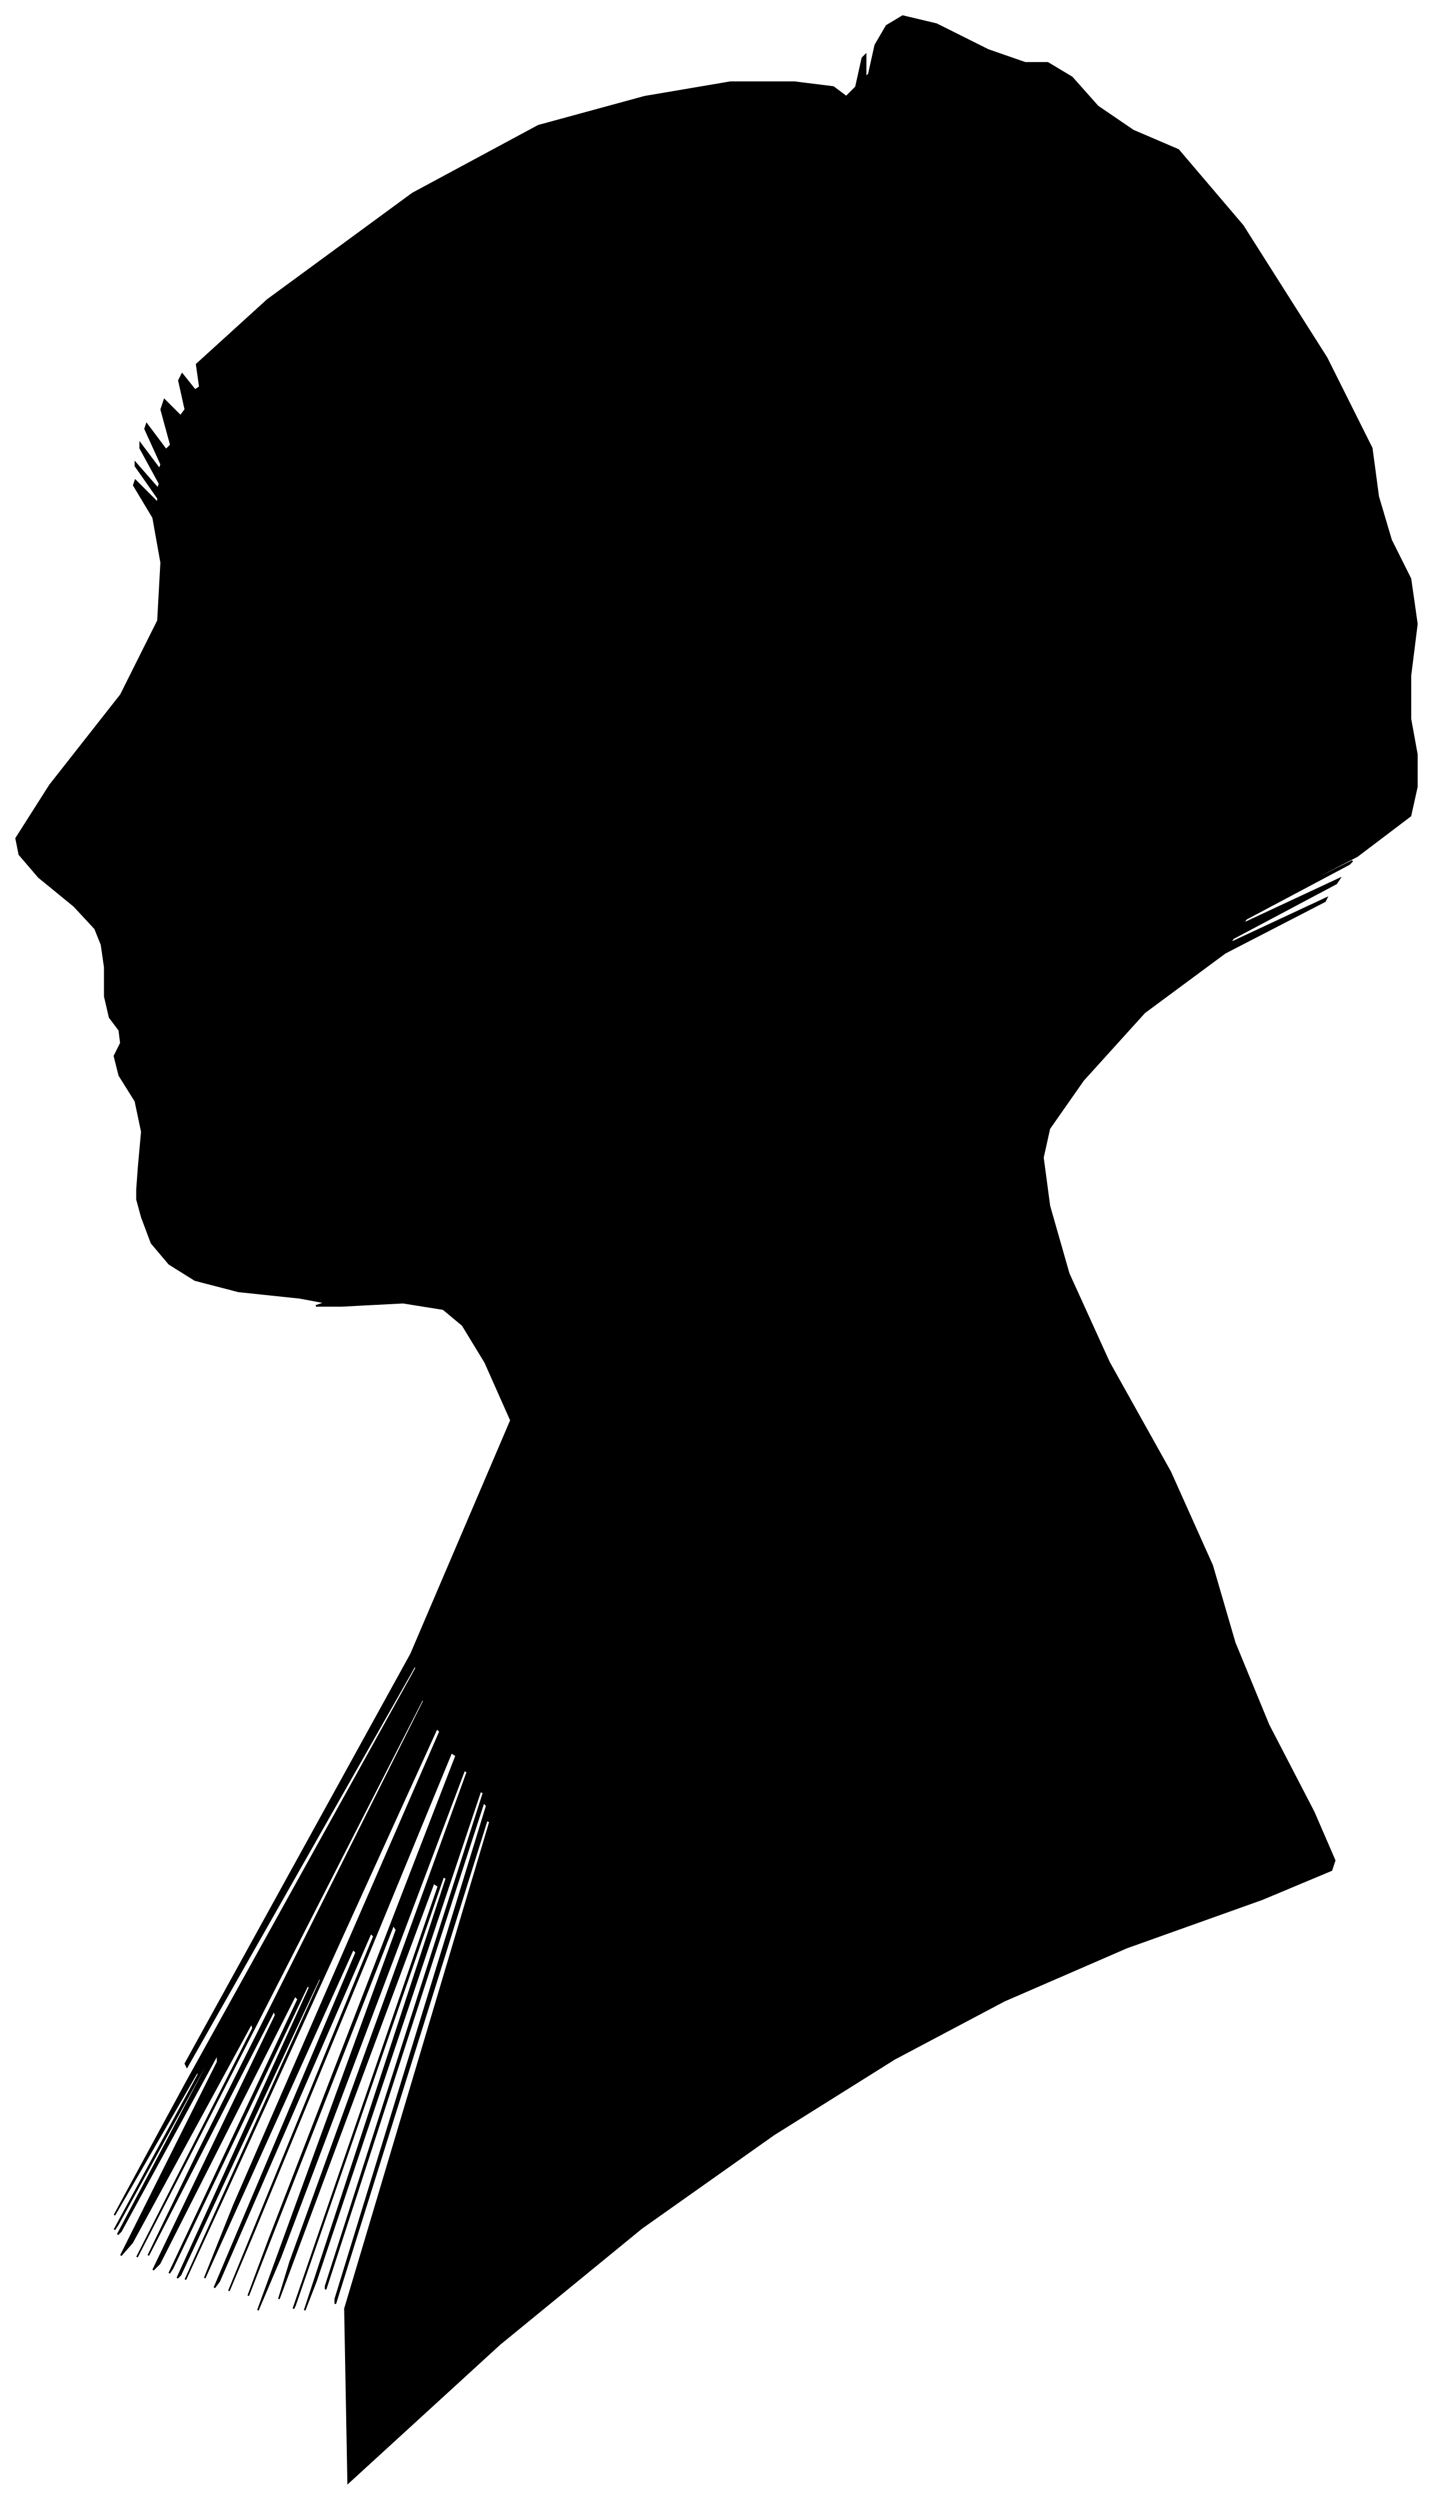 <?xml version="1.0" encoding="UTF-8"?>
<svg xmlns="http://www.w3.org/2000/svg" viewBox="465.00 239.00 889.00 1550.00">
  <path d="M 551.00 963.00 L 553.00 941.00 L 549.00 922.00 L 539.00 906.00 L 536.00 894.00 L 540.00 886.00 L 539.00 878.00 L 533.00 870.00 L 530.00 857.00 L 530.00 839.00 L 528.00 825.00 L 524.00 815.00 L 511.00 801.00 L 489.00 783.00 L 477.00 769.00 L 475.00 759.00 L 496.00 726.00 L 540.00 670.00 L 563.00 624.00 L 565.00 588.00 L 560.00 560.00 L 548.00 540.00 L 549.00 537.00 L 563.00 551.00 L 563.00 548.00 L 549.00 528.00 L 549.00 526.00 L 563.00 542.00 L 564.00 539.00 L 552.00 517.00 L 552.00 514.00 L 564.00 530.00 L 565.00 527.00 L 555.00 505.00 L 556.00 502.00 L 568.00 518.00 L 571.00 515.00 L 565.00 493.00 L 567.00 487.00 L 577.00 497.00 L 580.00 493.00 L 576.00 475.00 L 578.00 471.00 L 586.00 481.00 L 589.00 479.00 L 587.00 465.00 L 631.00 425.00 L 721.00 359.00 L 799.00 317.00 L 865.00 299.00 L 918.00 290.00 L 958.00 290.00 L 982.00 293.00 L 990.00 299.00 L 996.00 293.00 L 1000.00 275.00 L 1002.00 273.00 L 1002.00 287.00 L 1004.00 285.00 L 1008.00 267.00 L 1015.00 255.00 L 1025.00 249.00 L 1046.00 254.00 L 1078.00 270.00 L 1101.00 278.00 L 1115.00 278.00 L 1130.00 287.00 L 1146.00 305.00 L 1168.00 320.00 L 1196.00 332.00 L 1236.00 379.00 L 1288.00 461.00 L 1316.00 517.00 L 1320.00 547.00 L 1328.00 574.00 L 1340.00 598.00 L 1344.00 626.00 L 1340.00 658.00 L 1340.00 685.00 L 1344.00 707.00 L 1344.00 727.00 L 1340.00 745.00 L 1307.00 770.00 L 1245.00 802.00 L 1244.00 803.00 L 1304.00 773.00 L 1302.00 775.00 L 1238.00 809.00 L 1236.00 812.00 L 1296.00 784.00 L 1294.00 787.00 L 1230.00 821.00 L 1228.00 824.00 L 1288.00 796.00 L 1287.00 798.00 L 1225.00 830.00 L 1175.00 867.00 L 1137.00 909.00 L 1116.00 939.00 L 1112.00 957.00 L 1116.00 987.00 L 1128.00 1029.00 L 1153.00 1084.00 L 1191.00 1152.00 L 1217.00 1210.00 L 1231.00 1258.00 L 1252.00 1309.00 L 1280.00 1363.00 L 1293.00 1393.00 L 1291.00 1399.00 L 1248.00 1417.00 L 1164.00 1447.00 L 1088.00 1480.00 L 1020.00 1516.00 L 945.00 1563.00 L 863.00 1621.00 L 775.00 1693.00 L 681.00 1779.00 L 679.00 1671.00 L 769.00 1369.00 L 767.00 1368.00 L 673.00 1668.00 L 673.00 1665.00 L 767.00 1359.00 L 765.00 1357.00 L 667.00 1659.00 L 667.00 1657.00 L 765.00 1351.00 L 763.00 1350.00 L 661.00 1654.00 L 654.00 1672.00 L 742.00 1404.00 L 740.00 1403.00 L 648.00 1669.00 L 647.00 1671.00 L 737.00 1409.00 L 734.00 1407.00 L 638.00 1665.00 L 645.00 1642.00 L 755.00 1338.00 L 753.00 1337.00 L 639.00 1639.00 L 625.00 1672.00 L 711.00 1436.00 L 709.00 1433.00 L 619.00 1663.00 L 632.00 1628.00 L 748.00 1328.00 L 745.00 1326.00 L 623.00 1622.00 L 607.00 1660.00 L 697.00 1440.00 L 695.00 1438.00 L 601.00 1654.00 L 598.00 1658.00 L 686.00 1450.00 L 684.00 1448.00 L 592.00 1652.00 L 610.00 1607.00 L 738.00 1313.00 L 736.00 1311.00 L 604.00 1601.00 L 580.00 1653.00 L 664.00 1467.00 L 663.00 1466.00 L 577.00 1650.00 L 575.00 1652.00 L 657.00 1472.00 L 656.00 1470.00 L 572.00 1646.00 L 570.00 1649.00 L 650.00 1479.00 L 648.00 1477.00 L 564.00 1643.00 L 560.00 1647.00 L 636.00 1489.00 L 635.00 1486.00 L 557.00 1638.00 L 588.00 1574.00 L 728.00 1294.00 L 727.00 1293.00 L 585.00 1571.00 L 550.00 1639.00 L 622.00 1497.00 L 621.00 1494.00 L 547.00 1630.00 L 540.00 1638.00 L 600.00 1518.00 L 600.00 1513.00 L 540.00 1623.00 L 538.00 1625.00 L 594.00 1519.00 L 594.00 1517.00 L 538.00 1619.00 L 536.00 1622.00 L 588.00 1526.00 L 588.00 1523.00 L 536.00 1613.00 L 581.00 1530.00 L 723.00 1274.00 L 723.00 1271.00 L 581.00 1521.00 L 580.00 1519.00 L 720.00 1265.00 L 782.00 1120.00 L 766.00 1084.00 L 752.00 1061.00 L 740.00 1051.00 L 715.00 1047.00 L 677.00 1049.00 L 661.00 1049.00 L 667.00 1047.00 L 651.00 1044.00 L 613.00 1040.00 L 586.00 1033.00 L 570.00 1023.00 L 559.00 1010.00 L 553.00 994.00 L 550.00 983.00 L 550.00 977.00 L 551.00 963.00 Z" fill="black" stroke="black" stroke-width="1"/>
</svg>